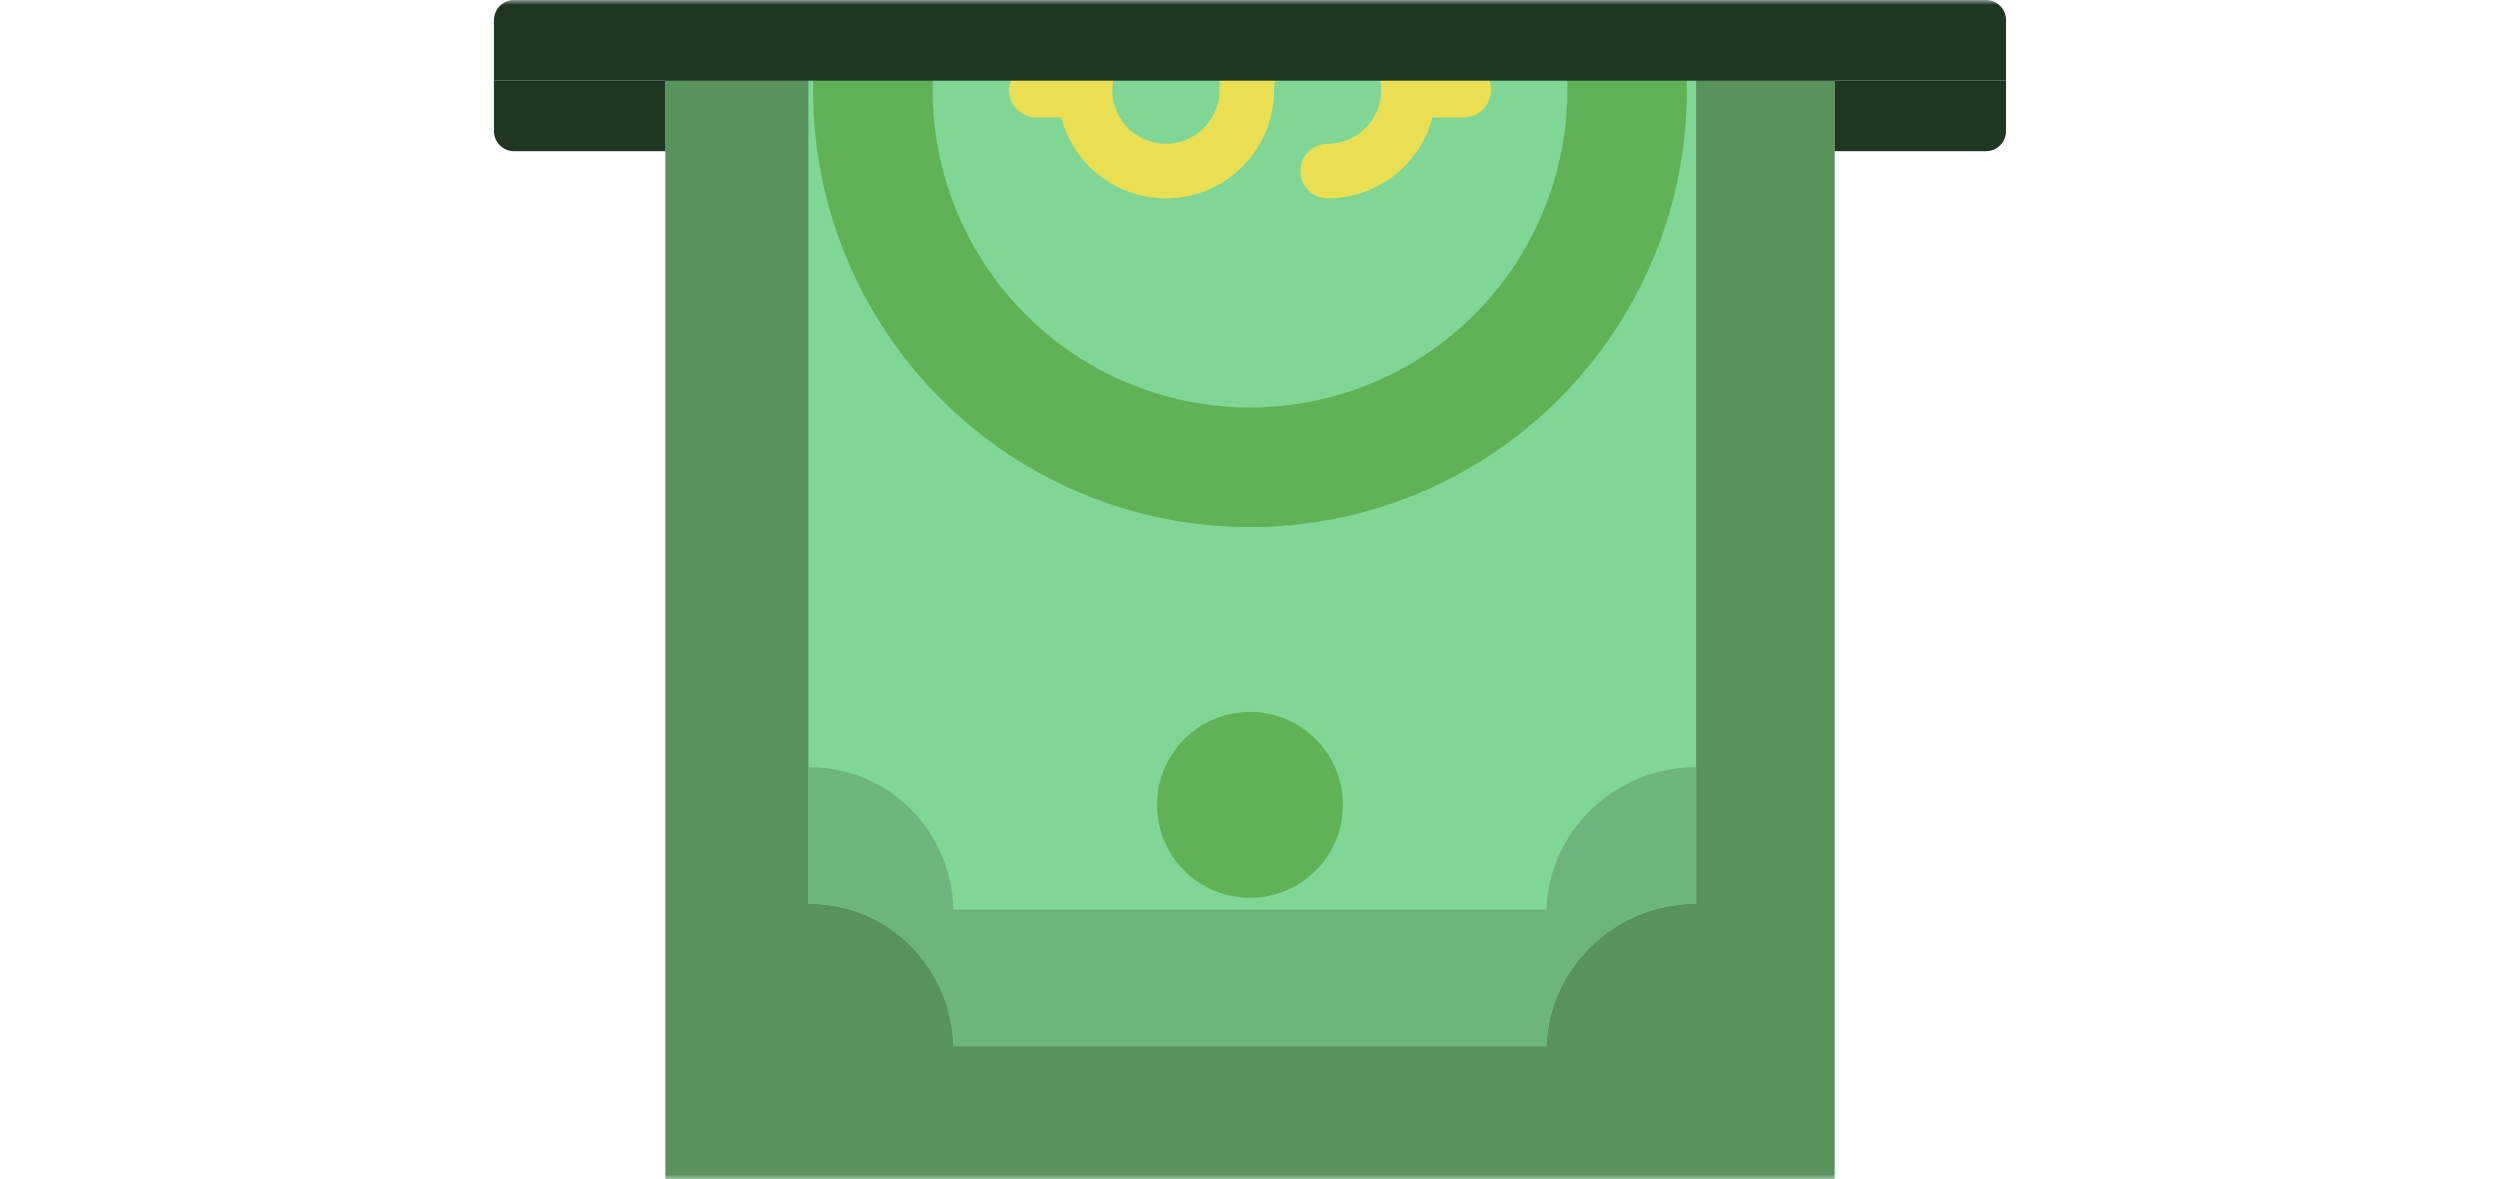<svg width="248" height="117" viewBox="0 0 248 117" fill="none" xmlns="http://www.w3.org/2000/svg">
<mask id="mask0" mask-type="alpha" maskUnits="userSpaceOnUse" x="0" y="0" width="248" height="117">
<rect width="248" height="117" transform="matrix(1 0 0 -1 0 117)" fill="#7EE999"/>
</mask>
<g mask="url(#mask0)">
<path d="M66 -99.351H182V117.24H66L66 -99.351Z" fill="#58935E"/>
<path d="M80.193 -71.311L80.193 89.651C88.322 89.651 94.365 96.105 94.591 103.782H153.408C153.634 96.105 160.128 89.651 168.257 89.651V-71.311C160.128 -71.311 153.634 -77.312 153.408 -84.99H94.591C94.365 -77.312 88.322 -71.311 80.193 -71.311Z" fill="#7FD695"/>
<path d="M80.654 8.944C80.654 0.371 83.197 -8.01 87.959 -15.138C92.722 -22.266 99.492 -27.821 107.412 -31.102C115.332 -34.383 124.048 -35.241 132.456 -33.569C140.864 -31.896 148.587 -27.768 154.649 -21.706C160.711 -15.644 164.84 -7.921 166.512 0.487C168.185 8.896 167.326 17.611 164.045 25.531C160.765 33.452 155.209 40.221 148.081 44.984C140.953 49.747 132.573 52.289 124 52.289C118.307 52.289 112.671 51.168 107.412 48.99C102.153 46.812 97.375 43.619 93.35 39.594C89.325 35.569 86.132 30.79 83.954 25.531C81.775 20.273 80.654 14.636 80.654 8.944ZM124 -22.538C117.773 -22.538 111.687 -20.692 106.509 -17.232C101.332 -13.773 97.297 -8.856 94.914 -3.104C92.532 2.649 91.908 8.979 93.123 15.085C94.338 21.192 97.336 26.802 101.739 31.205C106.142 35.607 111.751 38.606 117.858 39.82C123.965 41.035 130.295 40.412 136.047 38.029C141.8 35.646 146.716 31.611 150.176 26.434C153.635 21.257 155.481 15.17 155.481 8.944C155.481 0.594 152.164 -7.413 146.26 -13.317C140.357 -19.221 132.349 -22.538 124 -22.538Z" fill="#61B257"/>
<path d="M114.779 79.845C114.778 78.021 115.318 76.238 116.331 74.721C117.344 73.204 118.784 72.021 120.469 71.322C122.154 70.623 124.008 70.44 125.797 70.796C127.587 71.151 129.23 72.029 130.52 73.318C131.81 74.608 132.689 76.251 133.045 78.04C133.402 79.829 133.219 81.683 132.521 83.369C131.824 85.054 130.642 86.495 129.125 87.508C127.608 88.522 125.825 89.062 124.001 89.062C121.556 89.063 119.211 88.092 117.482 86.364C115.752 84.635 114.78 82.29 114.779 79.845Z" fill="#61B257"/>
<path d="M153.408 90.234H94.591C94.365 82.557 88.322 76.103 80.193 76.103V89.651C88.322 89.651 94.365 96.105 94.591 103.782H153.408C153.634 96.105 160.128 89.651 168.257 89.651V76.103C160.128 76.103 153.634 82.557 153.408 90.234Z" fill="#6DB57C"/>
<path d="M120.974 8.945C120.974 9.996 120.662 11.024 120.078 11.897C119.494 12.771 118.664 13.452 117.693 13.854C116.723 14.257 115.654 14.362 114.623 14.157C113.593 13.952 112.646 13.446 111.903 12.703C111.16 11.959 110.654 11.013 110.449 9.982C110.244 8.951 110.349 7.883 110.751 6.912C111.153 5.941 111.834 5.111 112.708 4.527C113.582 3.943 114.609 3.632 115.66 3.632C116.379 3.632 117.068 3.346 117.576 2.838C118.084 2.33 118.37 1.641 118.37 0.922C118.37 0.203 118.084 -0.486 117.576 -0.994C117.068 -1.502 116.379 -1.788 115.66 -1.788C113.286 -1.785 110.979 -0.996 109.1 0.455C107.221 1.907 105.876 3.939 105.273 6.236H102.807C102.089 6.236 101.399 6.521 100.891 7.029C100.383 7.537 100.098 8.227 100.098 8.945C100.098 9.664 100.383 10.353 100.891 10.861C101.399 11.369 102.089 11.655 102.807 11.655H105.273C105.932 14.181 107.488 16.38 109.651 17.841C111.814 19.302 114.436 19.925 117.025 19.592C119.614 19.26 121.993 17.996 123.717 16.036C125.441 14.076 126.392 11.556 126.392 8.945C126.392 7.894 126.703 6.867 127.287 5.993C127.871 5.119 128.701 4.438 129.672 4.036C130.643 3.634 131.711 3.529 132.742 3.734C133.773 3.939 134.719 4.445 135.463 5.188C136.206 5.931 136.712 6.878 136.917 7.909C137.122 8.939 137.017 10.008 136.614 10.979C136.212 11.95 135.531 12.78 134.657 13.363C133.784 13.947 132.756 14.259 131.705 14.259C130.987 14.259 130.297 14.544 129.789 15.053C129.281 15.561 128.996 16.25 128.996 16.968C128.996 17.687 129.281 18.376 129.789 18.884C130.297 19.393 130.987 19.678 131.705 19.678C134.08 19.675 136.386 18.887 138.265 17.436C140.144 15.984 141.49 13.951 142.092 11.655L145.193 11.655C145.912 11.655 146.601 11.369 147.109 10.861C147.617 10.353 147.903 9.664 147.903 8.945C147.903 8.227 147.617 7.537 147.109 7.029C146.601 6.521 145.912 6.236 145.193 6.236L142.091 6.236C141.432 3.71 139.876 1.511 137.713 0.05C135.55 -1.411 132.928 -2.034 130.339 -1.702C127.75 -1.37 125.371 -0.105 123.647 1.854C121.923 3.814 120.972 6.335 120.972 8.945H120.974Z" fill="#EADF53"/>
<path d="M49 2C49 0.895 49.895 0 51 0H197C198.105 0 199 0.895 199 2V8H49V2Z" fill="#1F3622"/>
<path d="M49 8H66V15H51C49.895 15 49 14.105 49 13V8Z" fill="#1F3622"/>
<path d="M182 8H199V13C199 14.105 198.105 15 197 15H182V8Z" fill="#1F3622"/>
</g>
</svg>
